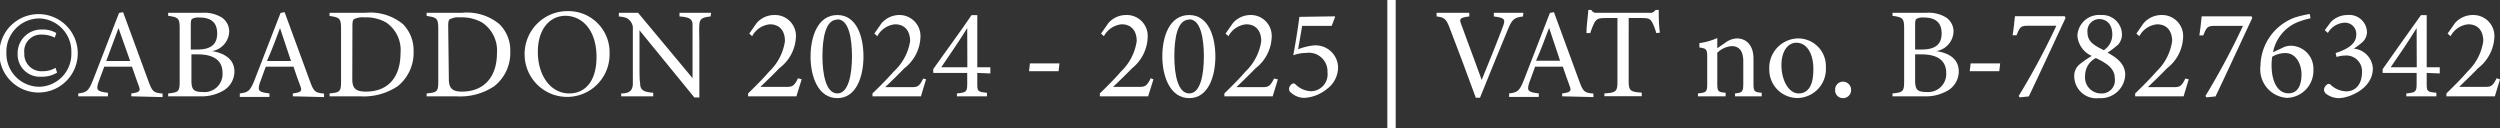 <svg xmlns="http://www.w3.org/2000/svg" viewBox="0 0 191.32 9.83"><rect x="0" y="0" width="191.32" height="9.83" fill="#333333" stroke="none"/><defs><style>.cls-1{fill:#fff;}</style></defs><g id="Capa_2" data-name="Capa 2"><g id="Capa_1-2" data-name="Capa 1"><path class="cls-1" d="M6.3,4.88a3,3,0,0,1-3,3.05,3,3,0,0,1-3-3,3,3,0,1,1,6,0Zm-5.46,0a2.53,2.53,0,0,0,2.5,2.61A2.51,2.51,0,0,0,5.81,4.88,2.53,2.53,0,0,0,3.33,2.26,2.54,2.54,0,0,0,.84,4.91Zm3.7-1.15a2.1,2.1,0,0,0-1-.23A1.27,1.27,0,0,0,2.21,4.91,1.31,1.31,0,0,0,3.6,6.3a1.9,1.9,0,0,0,1-.26l.12.37a2.23,2.23,0,0,1-1.21.31A1.7,1.7,0,0,1,1.7,4.94,1.81,1.81,0,0,1,3.58,3.11a2,2,0,0,1,1.08.27Z" transform="translate(-0.35 -0.85)"/><path class="cls-1" d="M10.4,8.22V8c.64-.08.72-.18.58-.55s-.32-.88-.53-1.5H8.33L7.89,7.13c-.22.64-.08.72.72.82v.27H6.34V8c.62-.08.78-.15,1.12-1l2-5.16.31-.06c.62,1.68,1.3,3.53,1.92,5.23.31.86.4.94,1.1,1v.27ZM9.42,3c-.31.85-.65,1.74-.94,2.52h1.83Z" transform="translate(-0.35 -0.85)"/><path class="cls-1" d="M16.58,4.76c.94.16,1.71.61,1.71,1.57a1.7,1.7,0,0,1-.95,1.51,3.29,3.29,0,0,1-1.7.38H13.22V8c.84-.08.88-.17.88-1V3.06c0-.81-.08-.88-.88-1V1.83h2.57a2.61,2.61,0,0,1,1.52.35,1.29,1.29,0,0,1,.58,1.1A1.57,1.57,0,0,1,16.58,4.76Zm-1.13-.12c1.08,0,1.52-.43,1.52-1.23s-.42-1.22-1.36-1.22a1,1,0,0,0-.55.1c-.08.06-.11.16-.11.48V4.64ZM15,7c0,.71.17.89.86.89a1.38,1.38,0,0,0,1.52-1.45c0-1-.71-1.43-1.91-1.43H15Z" transform="translate(-0.35 -0.85)"/><path class="cls-1" d="M22.76,8.22V8c.64-.08.72-.18.58-.55s-.33-.88-.53-1.5H20.69c-.16.44-.31.83-.45,1.23-.21.64-.07.72.73.82v.27H18.7V8c.62-.08.78-.15,1.12-1l2-5.16.31-.06c.62,1.68,1.3,3.53,1.92,5.23.31.86.4.94,1.1,1v.27ZM21.78,3c-.32.85-.65,1.74-1,2.52h1.84Z" transform="translate(-0.35 -0.85)"/><path class="cls-1" d="M28.31,1.83a3.93,3.93,0,0,1,2.87.86A2.84,2.84,0,0,1,32,4.79a3.26,3.26,0,0,1-1.22,2.66,4.7,4.7,0,0,1-2.91.77h-2.3V8c.84-.08.88-.15.88-1V3.07c0-.84-.12-.88-.88-1V1.83Zm-1,5.09c0,.73.31.94,1.05.94C30.14,7.86,31,6.65,31,4.93A2.55,2.55,0,0,0,29.9,2.57a3.14,3.14,0,0,0-1.68-.39,1.4,1.4,0,0,0-.78.14c-.08.06-.12.16-.12.55Z" transform="translate(-0.35 -0.85)"/><path class="cls-1" d="M35.7,1.83a3.88,3.88,0,0,1,2.86.86,2.81,2.81,0,0,1,.84,2.1,3.23,3.23,0,0,1-1.23,2.66,4.68,4.68,0,0,1-2.91.77H33V8c.85-.08.89-.15.89-1V3.07c0-.84-.12-.88-.89-1V1.83Zm-1,5.09c0,.73.32.94,1,.94,1.77,0,2.68-1.21,2.68-2.93a2.57,2.57,0,0,0-1.14-2.36,3.17,3.17,0,0,0-1.68-.39,1.4,1.4,0,0,0-.78.14c-.09.06-.13.16-.13.55Z" transform="translate(-0.35 -0.85)"/><path class="cls-1" d="M43.81,1.7A3.15,3.15,0,0,1,47,4.94a3.25,3.25,0,1,1-6.5.15A3.28,3.28,0,0,1,43.81,1.7Zm-.2.36c-1.1,0-2.1.92-2.1,2.76S42.51,8,43.91,8C45.1,8,46,7.11,46,5.21,46,3.15,44.9,2.06,43.61,2.06Z" transform="translate(-0.35 -0.85)"/><path class="cls-1" d="M54.73,2.11c-.63.07-.83.17-.86.62s0,.73,0,1.64V8.31h-.38l-4.2-5.14V5.63c0,.88,0,1.32.05,1.61,0,.5.26.65,1,.71v.27H47.89V8c.61,0,.85-.2.89-.68,0-.32,0-.76,0-1.65V3.11a.86.86,0,0,0-.2-.65c-.19-.24-.39-.3-.87-.35V1.83h1.47l4.17,5V4.37c0-.91,0-1.34,0-1.63,0-.44-.26-.58-1-.63V1.83h2.42Z" transform="translate(-0.35 -0.85)"/><path class="cls-1" d="M61.7,6.92c-.13.44-.3.94-.4,1.3H57.6V8c.54-.53,1.13-1.11,1.61-1.67A4,4,0,0,0,60.42,4c0-.82-.43-1.29-1.15-1.29a1.72,1.72,0,0,0-1.36.91l-.22-.2.56-.8A1.78,1.78,0,0,1,59.59,2a1.6,1.6,0,0,1,1.67,1.7A3.15,3.15,0,0,1,60,6.06c-.42.44-1,1-1.46,1.44h1.88c.53,0,.68,0,1-.66Z" transform="translate(-0.35 -0.85)"/><path class="cls-1" d="M64.43,2c1.48,0,2,1.65,2,3.18s-.55,3.18-2,3.18-2.05-1.62-2.05-3.17S62.94,2,64.43,2Zm0,.35c-.91,0-1.14,1.44-1.14,2.82S63.57,8,64.43,8s1.12-1.47,1.12-2.84S65.31,2.33,64.43,2.33Z" transform="translate(-0.35 -0.85)"/><path class="cls-1" d="M71.22,6.92c-.13.44-.29.94-.39,1.3H67.12V8c.55-.53,1.13-1.11,1.62-1.67A4,4,0,0,0,70,4c0-.82-.44-1.29-1.15-1.29a1.72,1.72,0,0,0-1.36.91l-.23-.2.56-.8A1.81,1.81,0,0,1,69.12,2a1.61,1.61,0,0,1,1.67,1.7,3.15,3.15,0,0,1-1.24,2.38c-.42.44-1,1-1.46,1.44H70c.54,0,.68,0,1-.66Z" transform="translate(-0.35 -0.85)"/><path class="cls-1" d="M75.14,6.43v.75c0,.65,0,.7.74.77v.27h-2.3V8c.74-.07.79-.13.79-.78V6.43h-2.6V6.14c.93-1.33,2-2.76,2.93-4.13h.44V6h1v.47ZM74.37,3C73.75,4,73.06,5,72.38,6h2Z" transform="translate(-0.35 -0.85)"/><path class="cls-1" d="M81.36,6.3H79.1l.07-.6h2.26Z" transform="translate(-0.35 -0.85)"/><path class="cls-1" d="M88.62,6.92c-.13.44-.3.94-.4,1.3h-3.7V8c.54-.53,1.13-1.11,1.61-1.67A4,4,0,0,0,87.34,4c0-.82-.43-1.29-1.15-1.29a1.72,1.72,0,0,0-1.36.91l-.22-.2.56-.8A1.78,1.78,0,0,1,86.51,2a1.6,1.6,0,0,1,1.67,1.7A3.17,3.17,0,0,1,87,6.06c-.43.44-1,1-1.47,1.44h1.88c.53,0,.68,0,1-.66Z" transform="translate(-0.35 -0.85)"/><path class="cls-1" d="M91.36,2c1.47,0,2,1.65,2,3.18s-.55,3.18-2,3.18S89.3,6.72,89.3,5.17,89.86,2,91.36,2Zm0,.35c-.92,0-1.14,1.44-1.14,2.82S90.49,8,91.36,8s1.12-1.47,1.12-2.84S92.23,2.33,91.36,2.33Z" transform="translate(-0.35 -0.85)"/><path class="cls-1" d="M98.14,6.92c-.12.44-.29.94-.39,1.3h-3.7V8c.54-.53,1.13-1.11,1.61-1.67A4,4,0,0,0,96.87,4c0-.82-.44-1.29-1.15-1.29a1.72,1.72,0,0,0-1.36.91l-.22-.2.56-.8A1.78,1.78,0,0,1,96,2a1.6,1.6,0,0,1,1.67,1.7,3.15,3.15,0,0,1-1.24,2.38c-.42.44-1,1-1.46,1.44h1.88c.53,0,.67,0,1-.66Z" transform="translate(-0.35 -0.85)"/><path class="cls-1" d="M102.51,2.1l0,.08-.25.65h-2.26c-.09.54-.22,1.3-.31,1.79a4.64,4.64,0,0,1,1.16-.29A1.72,1.72,0,0,1,102.75,6a2.07,2.07,0,0,1-.84,1.65,3,3,0,0,1-1.74.69,1.53,1.53,0,0,1-1-.38C99,7.83,99,7.75,99,7.62a.52.52,0,0,1,.2-.33.21.21,0,0,1,.28,0,1.74,1.74,0,0,0,1.24.54,1.29,1.29,0,0,0,1.22-1.45,1.42,1.42,0,0,0-1.62-1.48,2.91,2.91,0,0,0-1,.18l0,0c.15-.77.37-2.15.47-2.94Z" transform="translate(-0.35 -0.85)"/><path class="cls-1" d="M106.52,10.68V.85h.64v9.83Z" transform="translate(-0.35 -0.85)"/><path class="cls-1" d="M116.9,2.11c-.66.09-.83.18-1.18,1.06-.27.65-1.63,3.94-2.11,5.16h-.32c-.58-1.58-1.43-3.88-2-5.34-.27-.72-.44-.82-1-.88V1.83h2.5v.28c-.73.08-.77.2-.63.56.25.72,1,2.67,1.58,4.3.52-1.26,1.17-2.87,1.63-4.1.22-.57.1-.66-.7-.76V1.83h2.26Z" transform="translate(-0.35 -0.85)"/><path class="cls-1" d="M119.9,8.22V8c.64-.08.72-.18.58-.55s-.32-.88-.53-1.5h-2.12c-.16.44-.31.83-.45,1.23-.21.64-.07.72.73.82v.27h-2.27V8c.62-.08.78-.15,1.12-1l2-5.16.31-.06c.62,1.68,1.3,3.53,1.92,5.23.31.86.4.94,1.1,1v.27Zm-1-5.24c-.32.85-.65,1.74-1,2.52h1.84Z" transform="translate(-0.35 -0.85)"/><path class="cls-1" d="M127.1,3.38a4.31,4.31,0,0,0-.31-.82c-.16-.26-.26-.33-.8-.33h-1V7c0,.77.08.88,1,.94v.27h-2.86V8c.92-.06,1-.16,1-.94V2.23h-.89c-.54,0-.7.06-.87.35a5.45,5.45,0,0,0-.32.8h-.29c0-.6.11-1.22.14-1.77h.23c.15.23.25.22.53.22h3.89a.5.5,0,0,0,.5-.22h.24c0,.46,0,1.17.09,1.74Z" transform="translate(-0.35 -0.85)"/><path class="cls-1" d="M133.13,8.22V8c.57-.06.63-.13.63-.8V5.53c0-.69-.25-1.15-.89-1.15a1.76,1.76,0,0,0-1.1.51v2.3c0,.68.06.7.64.76v.27h-2.12V8c.65-.07.71-.11.71-.76v-2c0-.64-.07-.67-.6-.76V4.15a5,5,0,0,0,1.37-.39v.78l.67-.46a1.57,1.57,0,0,1,.82-.29c.78,0,1.28.58,1.28,1.53V7.19c0,.67.05.7.63.76v.27Z" transform="translate(-0.35 -0.85)"/><path class="cls-1" d="M137.93,3.79A2.12,2.12,0,0,1,140.08,6a2.21,2.21,0,0,1-2.15,2.35,2.16,2.16,0,0,1-2.18-2.19A2.25,2.25,0,0,1,137.93,3.79Zm-.11.33c-.6,0-1.14.58-1.14,1.72S137.23,8,138,8c.61,0,1.12-.45,1.12-1.79C139.15,5.06,138.68,4.12,137.82,4.12Z" transform="translate(-0.35 -0.85)"/><path class="cls-1" d="M141.39,8.36a.59.59,0,0,1-.6-.63.6.6,0,0,1,.6-.63.62.62,0,0,1,.62.63A.61.61,0,0,1,141.39,8.36Z" transform="translate(-0.35 -0.85)"/><path class="cls-1" d="M148.54,4.76c1,.16,1.71.61,1.71,1.57a1.7,1.7,0,0,1-.95,1.51,3.29,3.29,0,0,1-1.7.38h-2.42V8c.84-.08.89-.17.89-1V3.06c0-.81-.09-.88-.89-1V1.83h2.58a2.57,2.57,0,0,1,1.51.35,1.29,1.29,0,0,1,.58,1.1A1.57,1.57,0,0,1,148.54,4.76Zm-1.13-.12c1.08,0,1.53-.43,1.53-1.23s-.43-1.22-1.37-1.22a1,1,0,0,0-.55.1c-.08.06-.11.16-.11.48V4.64ZM146.91,7c0,.71.17.89.87.89a1.38,1.38,0,0,0,1.51-1.45c0-1-.71-1.43-1.91-1.43h-.47Z" transform="translate(-0.35 -0.85)"/><path class="cls-1" d="M153.35,6.3h-2.26l.07-.6h2.26Z" transform="translate(-0.35 -0.85)"/><path class="cls-1" d="M158.42,2.23c-.94,2-1.85,4-2.81,6l-.7.07-.07-.11a56.05,56.05,0,0,0,2.88-5.37h-2.11c-.64,0-.67.09-.94.73h-.3c.09-.55.13-1,.18-1.46h3.81Z" transform="translate(-0.35 -0.85)"/><path class="cls-1" d="M161.13,2a1.51,1.51,0,0,1,1.61,1.46,1.18,1.18,0,0,1-.28.79,7,7,0,0,1-.82.63c.68.37,1.35.85,1.35,1.7a1.87,1.87,0,0,1-2,1.78,1.69,1.69,0,0,1-1.9-1.62,1.14,1.14,0,0,1,.45-1,7.68,7.68,0,0,1,.89-.61,1.83,1.83,0,0,1-1.1-1.55A1.66,1.66,0,0,1,161.13,2Zm0,6a1,1,0,0,0,1.06-1.15c0-.79-.65-1.17-1.45-1.56a1.51,1.51,0,0,0-.82,1.35A1.22,1.22,0,0,0,161.13,8ZM161,2.31a.91.91,0,0,0-.9,1c0,.72.48,1,1.25,1.38A1.42,1.42,0,0,0,162,3.49C162,2.66,161.52,2.31,161,2.31Z" transform="translate(-0.35 -0.85)"/><path class="cls-1" d="M167.85,6.92c-.13.44-.29.94-.39,1.3h-3.71V8c.55-.53,1.13-1.11,1.62-1.67A4,4,0,0,0,166.58,4c0-.82-.44-1.29-1.15-1.29a1.72,1.72,0,0,0-1.36.91l-.23-.2.56-.8A1.81,1.81,0,0,1,165.75,2a1.61,1.61,0,0,1,1.67,1.7,3.15,3.15,0,0,1-1.24,2.38c-.42.44-1,1-1.46,1.44h1.87c.54,0,.68,0,1-.66Z" transform="translate(-0.35 -0.85)"/><path class="cls-1" d="M172.71,2.23c-.94,2-1.85,4-2.81,6l-.7.07-.07-.11A56.05,56.05,0,0,0,172,2.83H169.9c-.63,0-.67.09-.94.73h-.3c.09-.55.13-1,.18-1.46h3.82Z" transform="translate(-0.35 -0.85)"/><path class="cls-1" d="M175,4.52a1.39,1.39,0,0,1,.63-.17,1.75,1.75,0,0,1,1.76,1.82,2.08,2.08,0,0,1-2,2.17,2.18,2.18,0,0,1-2.05-2.46A4,4,0,0,1,176,2.18a8.43,8.43,0,0,1,1.11-.26l.06.33a6,6,0,0,0-1.07.33,3.13,3.13,0,0,0-1.8,2.27Zm.24.39a2,2,0,0,0-1,.28,4.13,4.13,0,0,0-.05.66c0,1.23.46,2.14,1.29,2.14s1-.81,1-1.47S176.13,4.91,175.24,4.91Z" transform="translate(-0.35 -0.85)"/><path class="cls-1" d="M178.26,3.16l.46-.62A1.76,1.76,0,0,1,180,2a1.35,1.35,0,0,1,1.49,1.31,1.08,1.08,0,0,1-.31.73,4.67,4.67,0,0,1-.7.53,1.61,1.61,0,0,1,1.46,1.51c0,1.6-1.89,2.28-2.59,2.28a1.64,1.64,0,0,1-1-.34.44.44,0,0,1-.15-.33.57.57,0,0,1,.23-.37.19.19,0,0,1,.26,0,1.8,1.8,0,0,0,1.21.52c.71,0,1.21-.53,1.21-1.49a1.2,1.2,0,0,0-1.29-1.25,2.39,2.39,0,0,0-.66.11l-.07-.3c.87-.28,1.58-.68,1.58-1.4a.86.86,0,0,0-.94-.92,1.56,1.56,0,0,0-1.23.78Z" transform="translate(-0.35 -0.85)"/><path class="cls-1" d="M186.06,6.43v.75c0,.65,0,.7.74.77v.27h-2.3V8c.74-.07.79-.13.79-.78V6.43h-2.6V6.14c.93-1.33,1.95-2.76,2.93-4.13h.44V6h1v.47ZM185.29,3C184.67,4,184,5,183.3,6h2Z" transform="translate(-0.35 -0.85)"/><path class="cls-1" d="M191.67,6.92c-.13.44-.29.94-.39,1.3h-3.71V8c.54-.53,1.13-1.11,1.61-1.67A4,4,0,0,0,190.39,4c0-.82-.43-1.29-1.15-1.29a1.7,1.7,0,0,0-1.35.91l-.23-.2.56-.8A1.81,1.81,0,0,1,189.57,2a1.61,1.61,0,0,1,1.67,1.7A3.19,3.19,0,0,1,190,6.06c-.42.44-1,1-1.46,1.44h1.87c.53,0,.68,0,1-.66Z" transform="translate(-0.35 -0.85)"/></g></g></svg>
